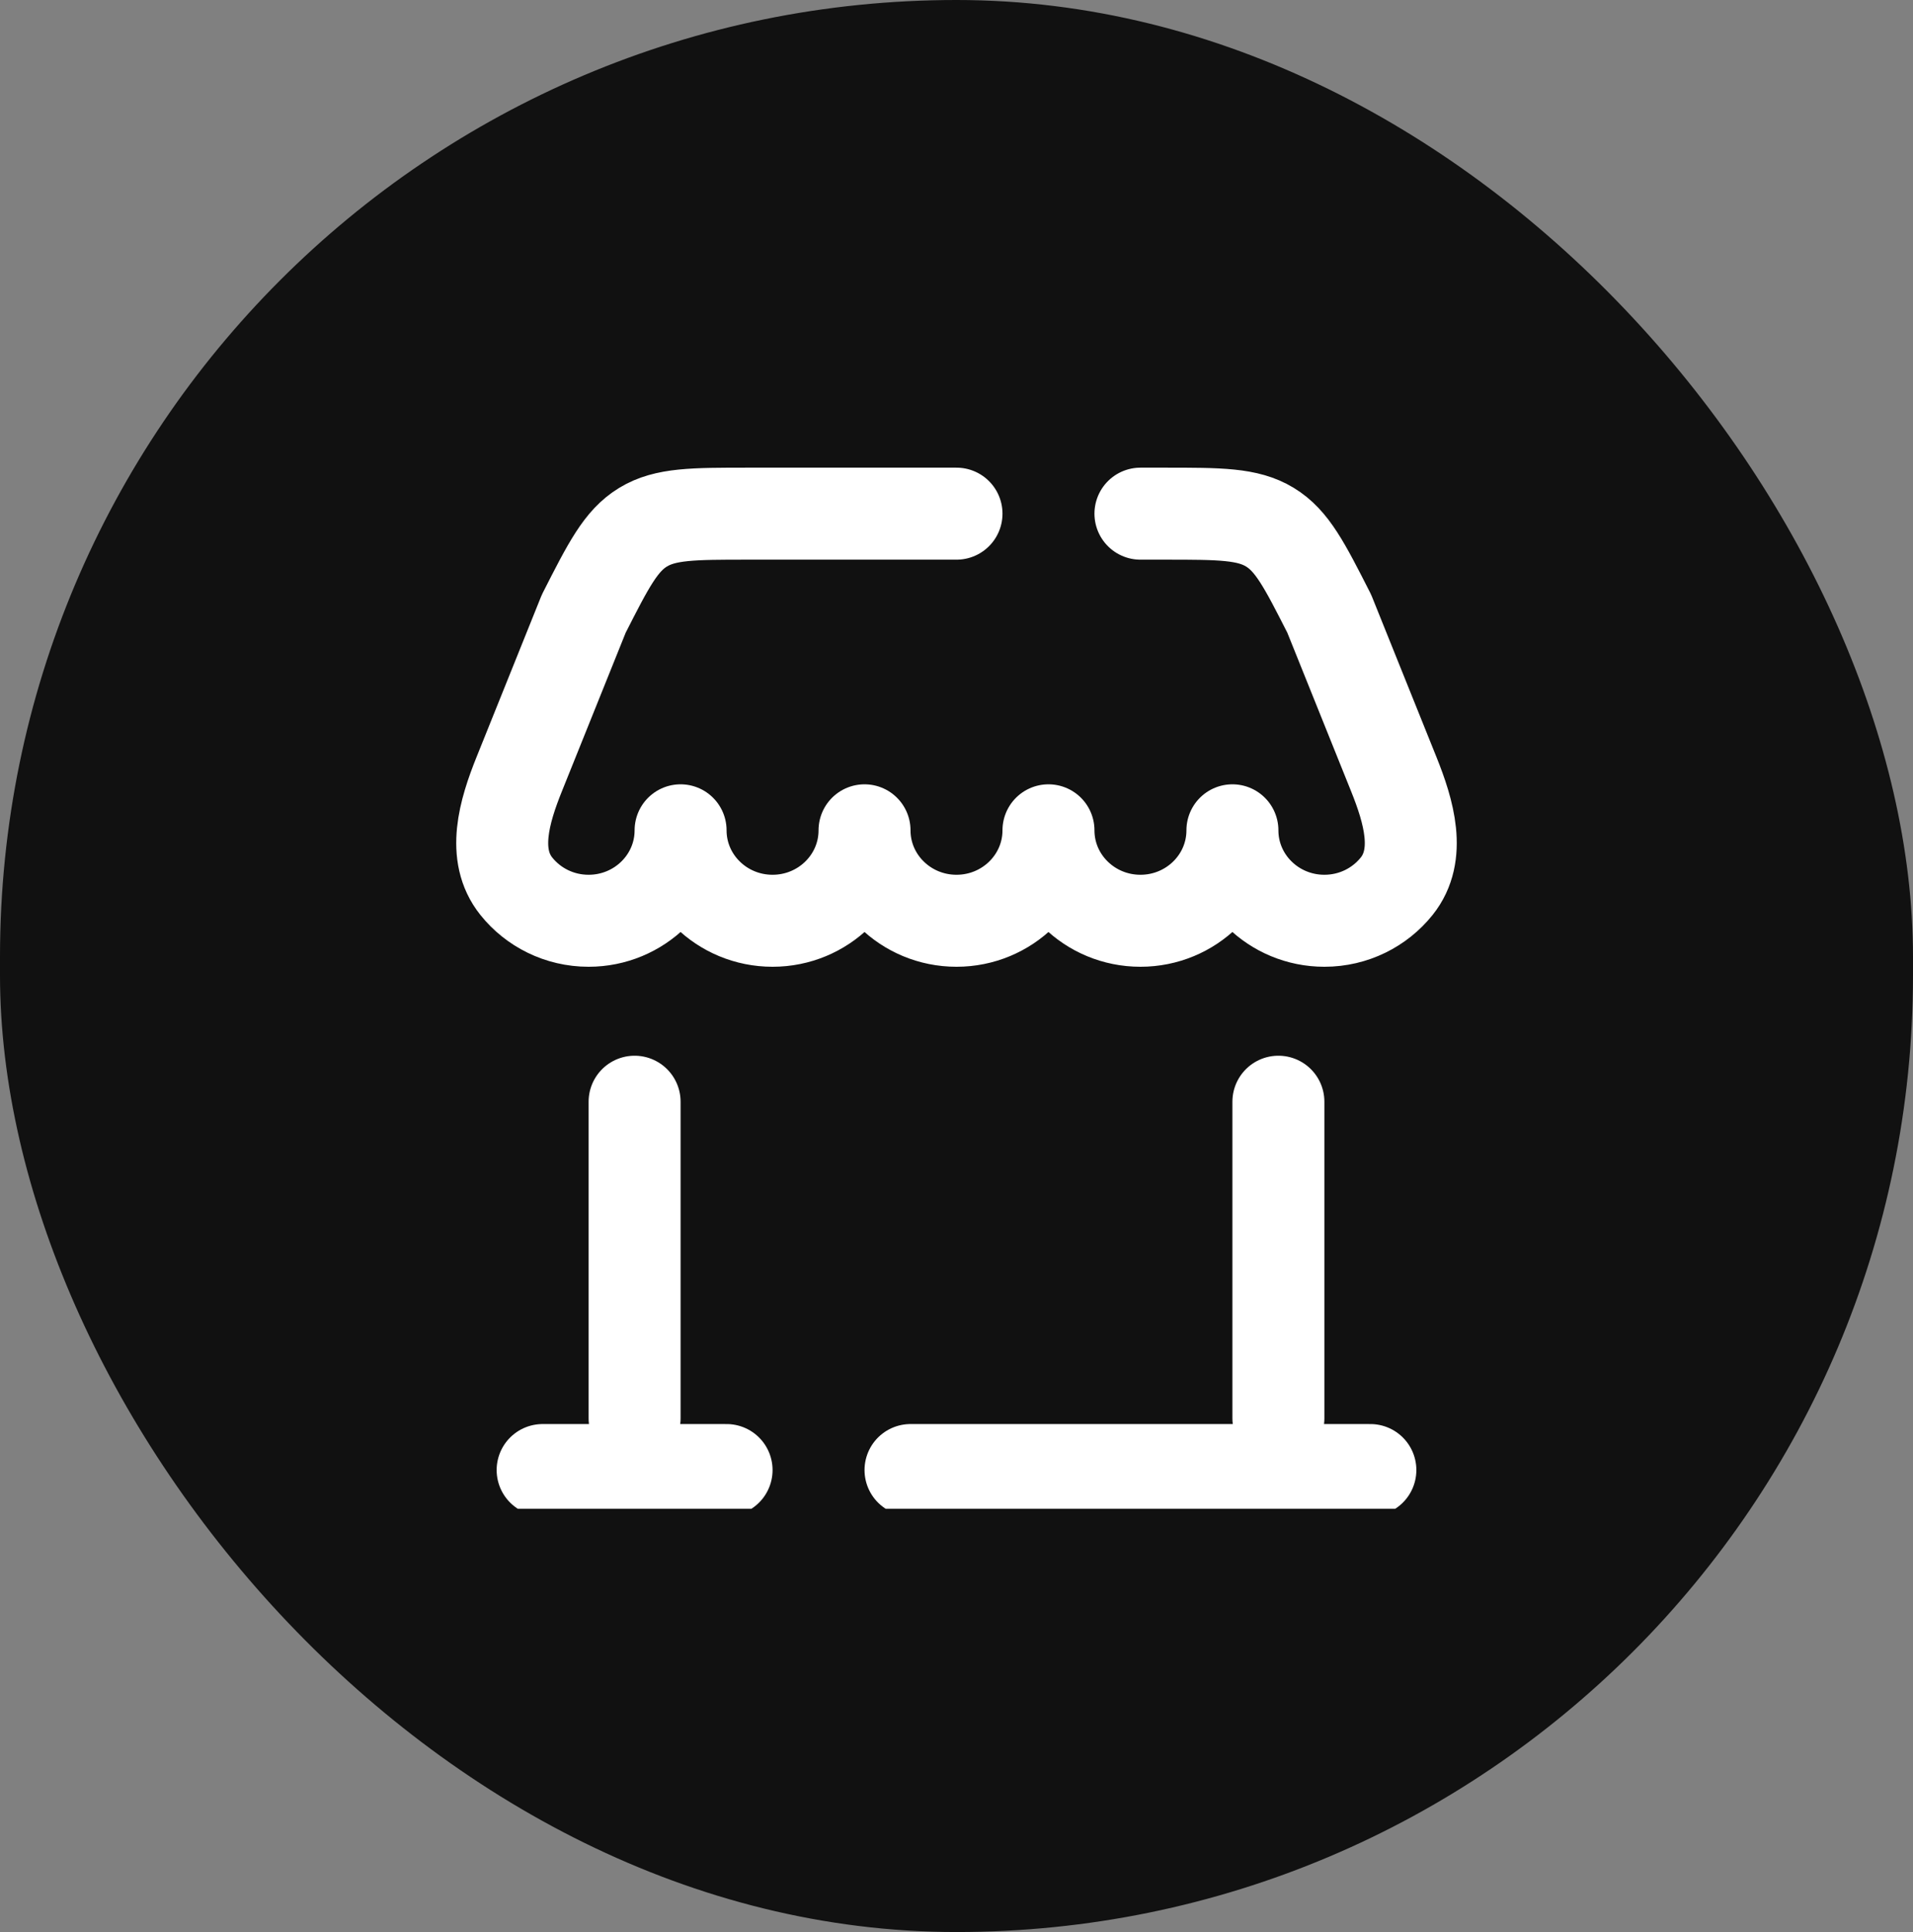 <svg width="104" height="105" viewBox="0 0 104 105" fill="none" xmlns="http://www.w3.org/2000/svg">
<rect x="0" y="0" width="104" height="105" fill="#808080" stroke="none"/>
<rect width="104" height="105" rx="52" fill="#111111"/>
<g clip-path="url(#clip0_735_3225)">
<path d="M74.5 79.893H49.5M29.5 79.893H39.5" stroke="white" stroke-width="5" stroke-linecap="round"/>
<path d="M69.5 77.083V59.875" stroke="white" stroke-width="5" stroke-linecap="round"/>
<path d="M34.5 77.083V59.875" stroke="white" stroke-width="5" stroke-linecap="round"/>
<path d="M52 27.916H40.68C37.673 27.916 36.17 27.916 34.961 28.651C33.753 29.385 33.081 30.707 31.736 33.352L28.227 42.075C27.416 44.09 26.707 46.465 28.072 48.167C28.987 49.309 30.406 50.041 32 50.041C34.761 50.041 37 47.84 37 45.125C37 47.84 39.238 50.041 42 50.041C44.761 50.041 47 47.84 47 45.125C47 47.84 49.238 50.041 52 50.041C54.761 50.041 57 47.84 57 45.125C57 47.84 59.238 50.041 62 50.041C64.761 50.041 67 47.84 67 45.125C67 47.84 69.238 50.041 72 50.041C73.593 50.041 75.012 49.309 75.928 48.167C77.293 46.465 76.583 44.09 75.773 42.075L72.264 33.352C70.919 30.707 70.246 29.385 69.038 28.651C67.83 27.916 66.326 27.916 63.319 27.916H62" stroke="white" stroke-width="5" stroke-linecap="round" stroke-linejoin="round"/>
</g>
<defs>
<clipPath id="clip0_735_3225">
<rect width="60" height="59" fill="white" transform="translate(22 23)"/>
</clipPath>
</defs>
</svg>
